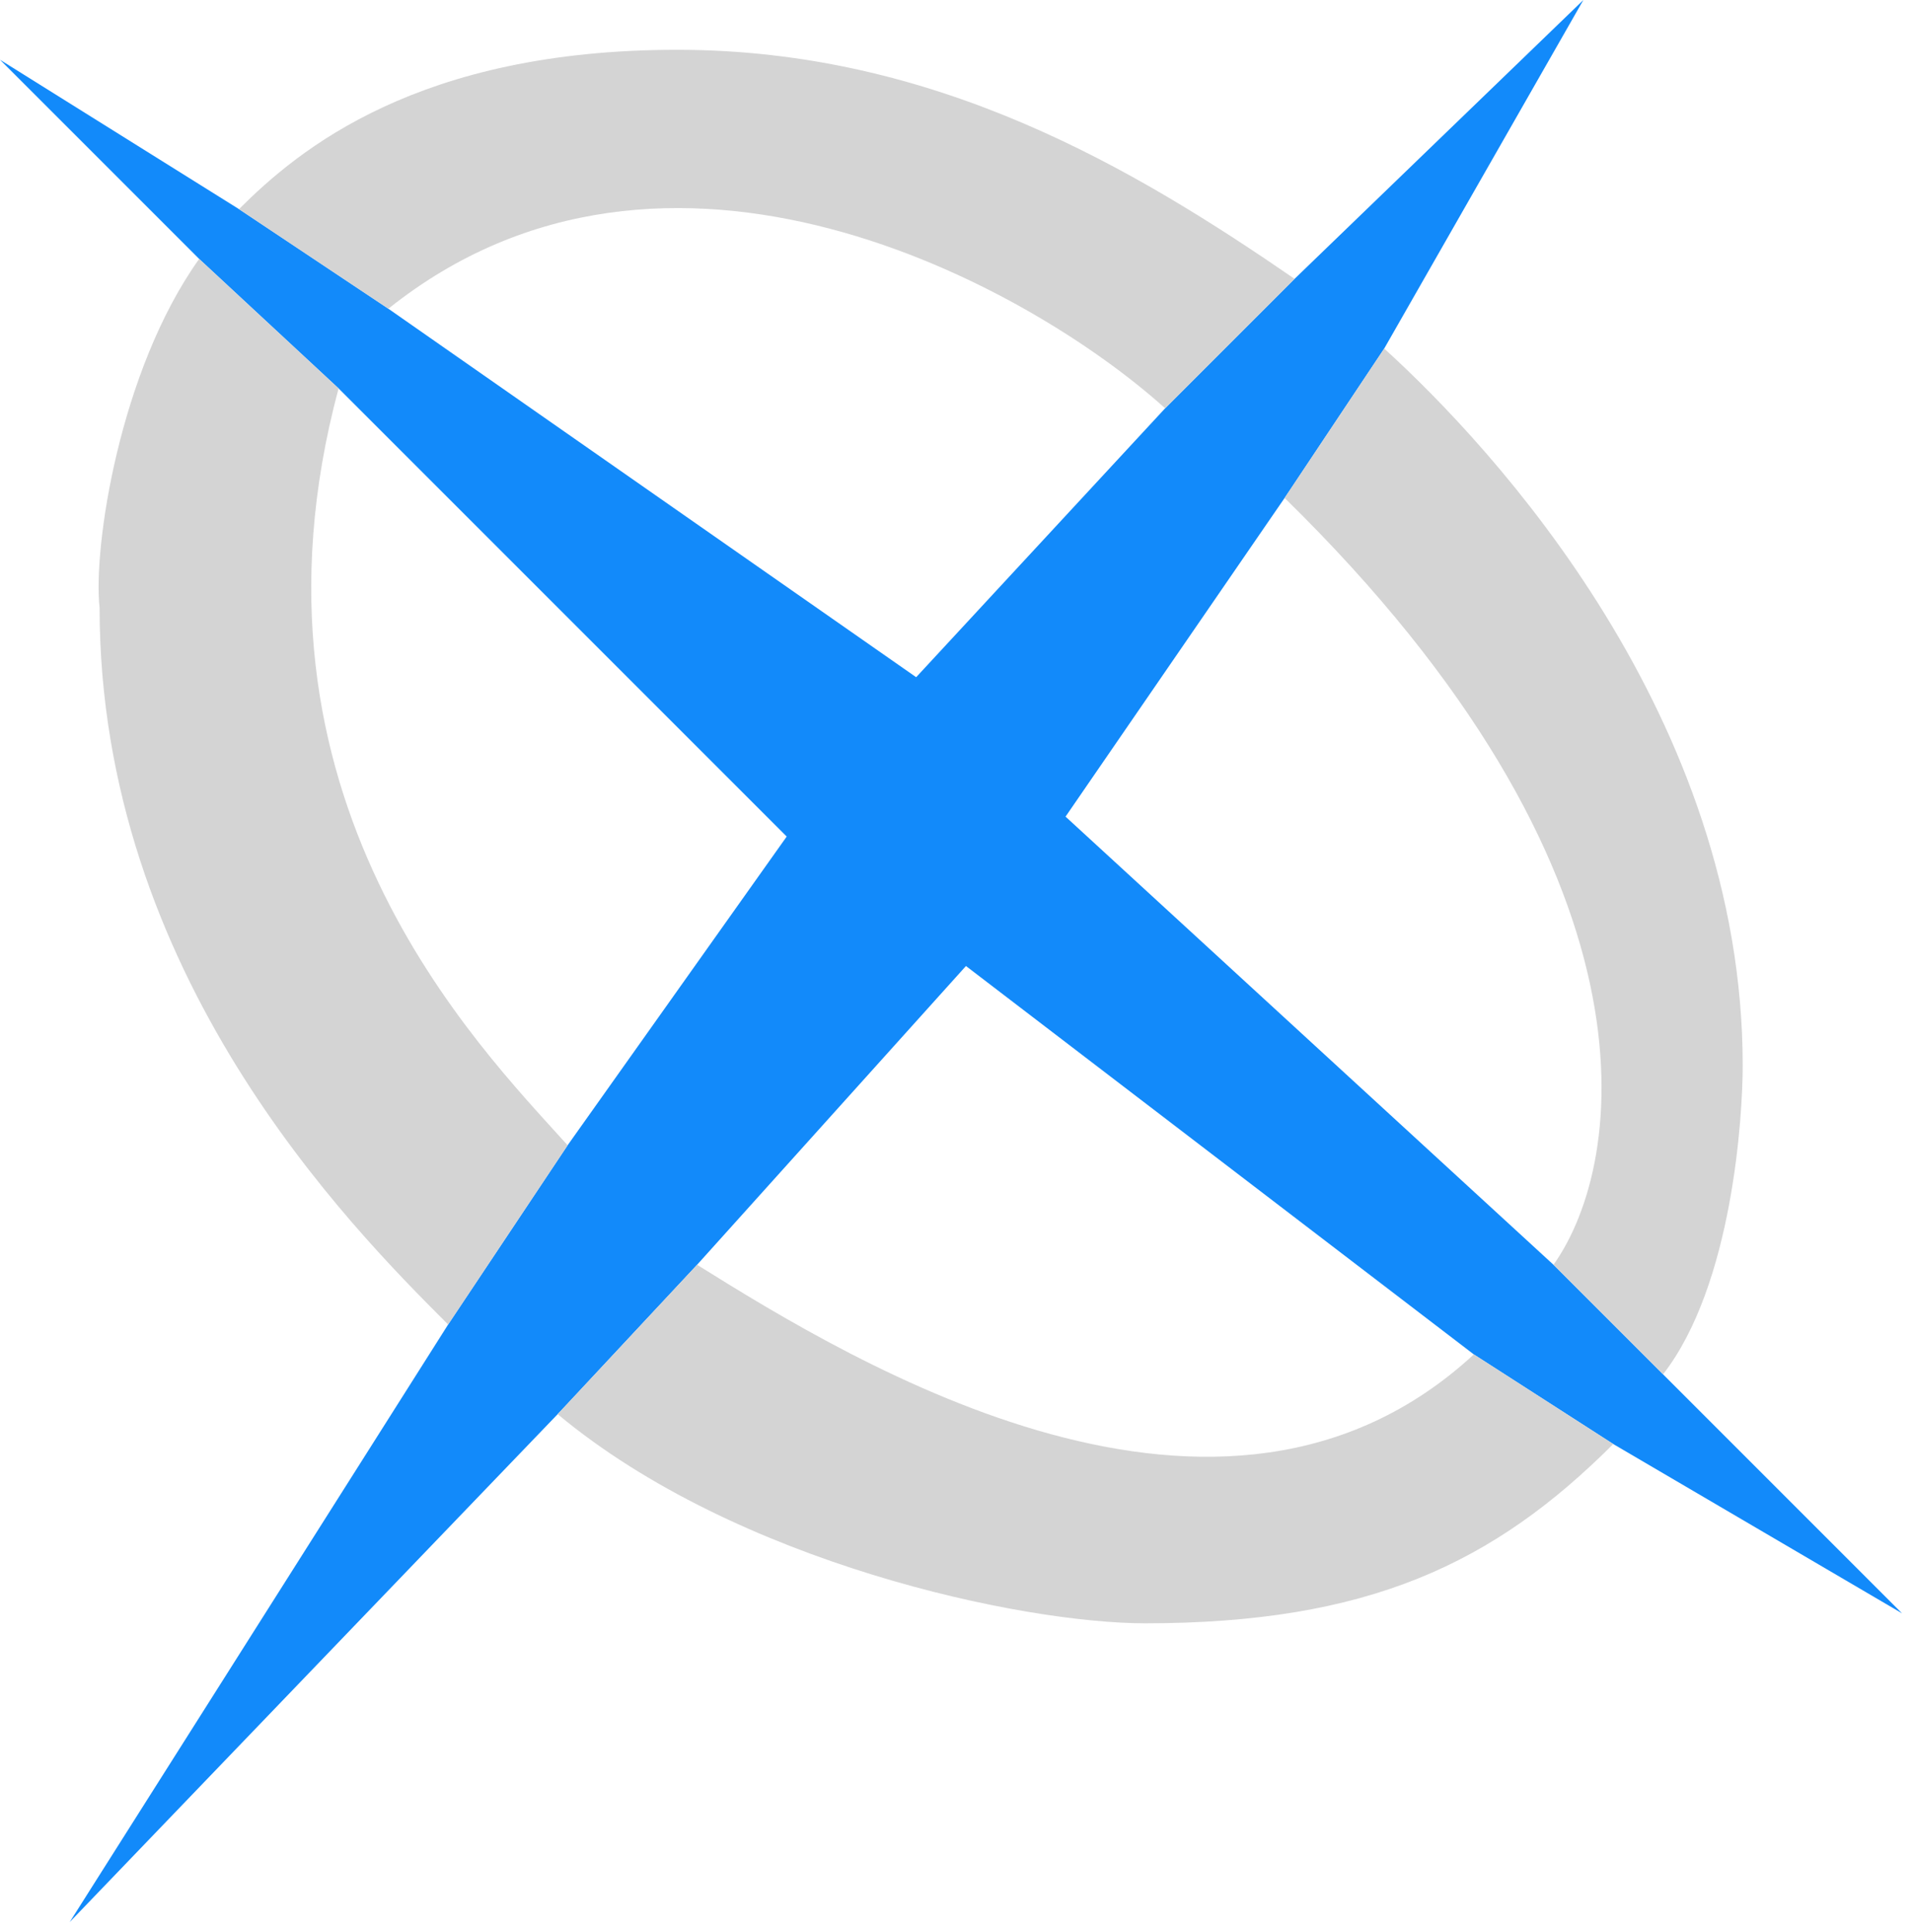 <svg width="96" height="97" viewBox="0 0 96 97" fill="none" xmlns="http://www.w3.org/2000/svg">
<path d="M0 3L10 13L17 19.5L39.5 42L28.5 57.5L22.5 66.5L3.5 96.5L28 71L35 63.5L48.5 48.5L74 68L81 72.5L95.5 81L83.5 69L78 63.5L53.5 41L64.5 25L69.5 17.5L79.5 0L65 14L58.5 20.5L46 34L19.5 15.5L12 10.5L0 3Z" fill="#128AFA"/>
<path d="M57.5 81.5C68.7 81.5 75 78.5 81 72.5L74 68C61.361 79.675 43 68.5 35 63.5L28 71C37 78.5 51.333 81.5 57.5 81.5Z" fill="#D4D4D4"/>
<path d="M87.5 53.5C87.5 36 75 22.5 69.5 17.5L64.5 25C83.7 43.8 81.667 58.333 78 63.5L83.5 69C87 64.5 87.5 56 87.5 53.5Z" fill="#D4D4D4"/>
<path d="M34 2.5C21 2.5 15 7.5 12 10.5L19.5 15.5C33.5 4.3 51.667 14.333 58.5 20.5L65 14C57 8.5 47 2.5 34 2.5Z" fill="#D4D4D4"/>
<path d="M5 30.5C5 48.9 17.5 61.5 22.5 66.5L28.5 57.5C24 52.5 11.5 40 17 19.5L10 13C6 18.6 4.667 27.5 5 30.5Z" fill="#D4D4D4"/>
</svg>
